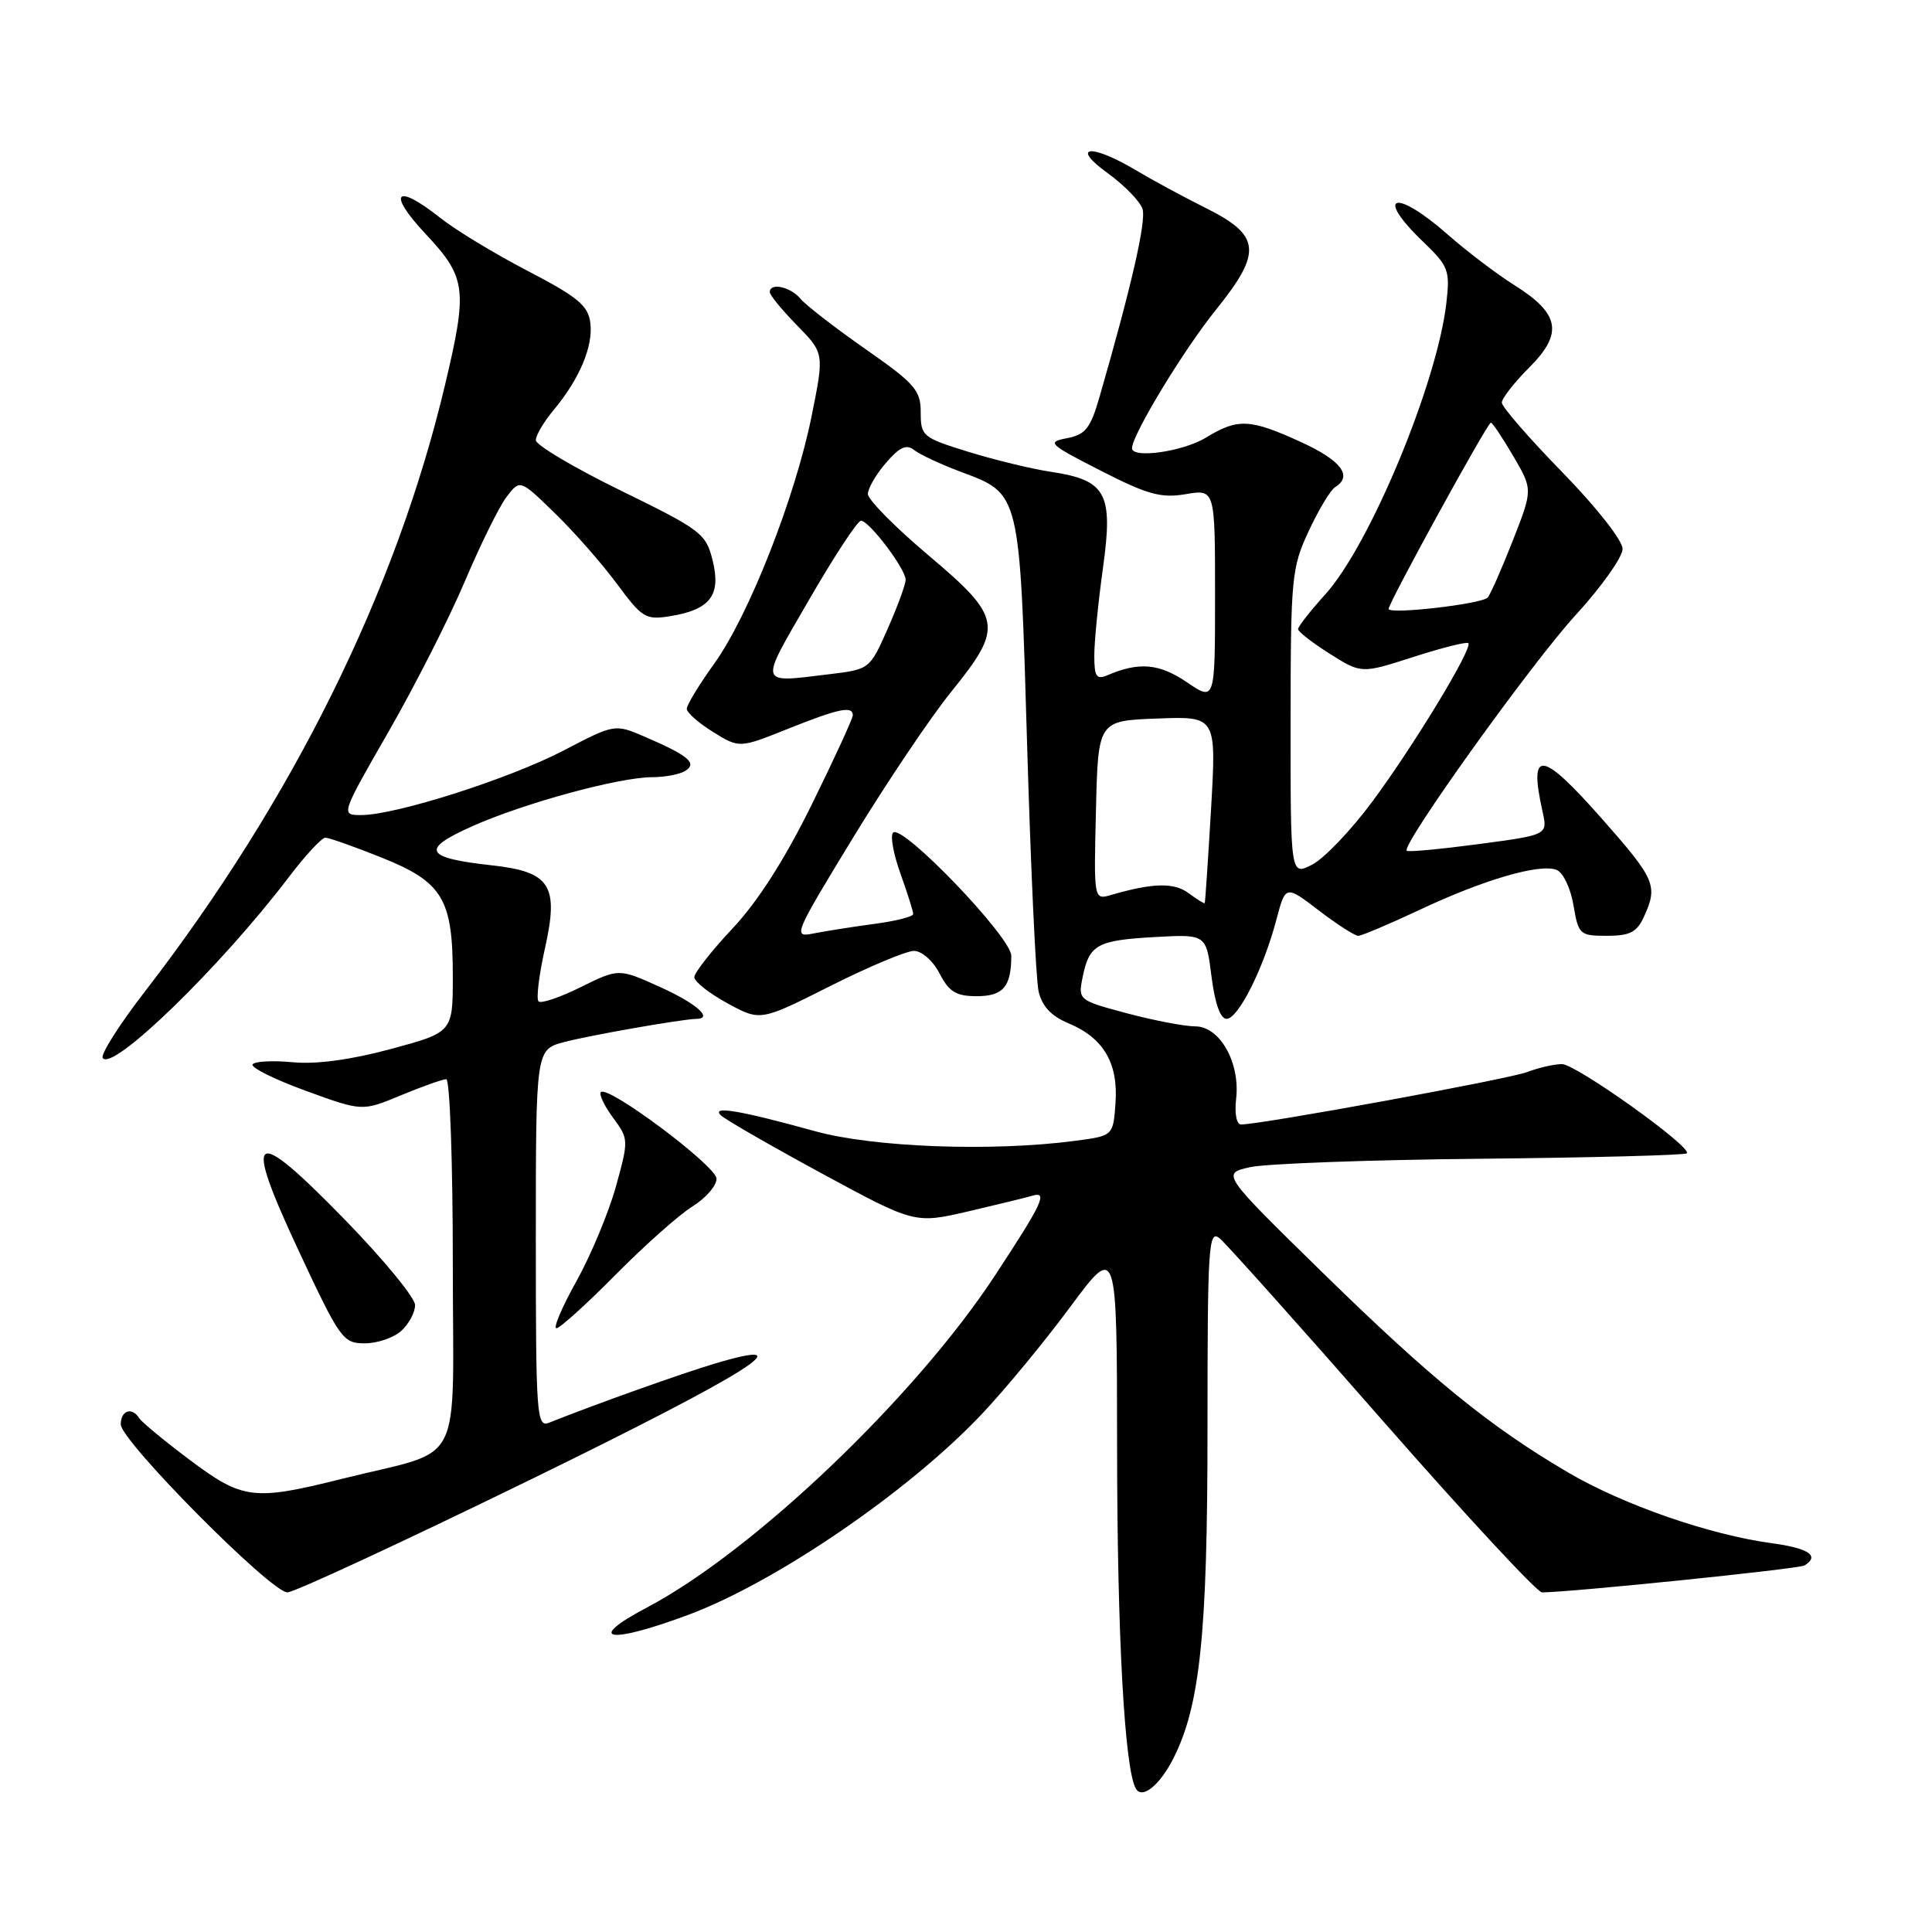 <?xml version="1.0" encoding="UTF-8" standalone="no"?>
<!DOCTYPE svg PUBLIC "-//W3C//DTD SVG 1.1//EN" "http://www.w3.org/Graphics/SVG/1.1/DTD/svg11.dtd" >
<svg xmlns="http://www.w3.org/2000/svg" xmlns:xlink="http://www.w3.org/1999/xlink" version="1.1" viewBox="0 0 256 256">
 <g >
 <path fill="currentColor"
d=" M 155.44 233.07 C 159.01 226.09 160.00 216.56 160.00 189.43 C 160.00 164.91 160.13 162.86 161.63 164.10 C 162.52 164.85 172.23 175.70 183.20 188.23 C 194.17 200.75 203.68 211.00 204.32 211.00 C 208.16 210.98 238.37 207.89 239.11 207.43 C 241.17 206.16 239.67 205.14 234.75 204.48 C 226.52 203.37 215.12 199.41 207.78 195.11 C 197.37 189.00 189.63 182.70 175.17 168.55 C 161.84 155.50 161.84 155.50 165.67 154.65 C 167.78 154.19 181.55 153.68 196.28 153.54 C 211.02 153.39 223.27 153.07 223.51 152.82 C 224.29 152.04 208.84 141.00 206.96 141.00 C 205.95 141.00 203.89 141.47 202.36 142.05 C 199.91 142.99 167.10 149.00 164.45 149.00 C 163.85 149.00 163.57 147.57 163.79 145.63 C 164.36 140.83 161.64 136.00 158.39 136.00 C 156.98 136.00 152.91 135.22 149.34 134.27 C 142.93 132.56 142.85 132.50 143.44 129.55 C 144.32 125.17 145.32 124.60 152.93 124.17 C 159.83 123.78 159.83 123.78 160.53 129.39 C 160.98 132.96 161.70 135.00 162.53 135.00 C 164.07 135.00 167.42 128.34 169.12 121.89 C 170.34 117.27 170.34 117.27 174.75 120.64 C 177.17 122.49 179.52 124.00 179.97 124.00 C 180.42 124.00 184.10 122.44 188.15 120.54 C 196.60 116.56 204.00 114.40 206.25 115.26 C 207.11 115.60 208.11 117.67 208.49 119.93 C 209.15 123.84 209.32 124.00 212.93 124.00 C 215.98 124.00 216.90 123.52 217.84 121.45 C 219.71 117.36 219.34 116.51 212.31 108.54 C 204.22 99.38 202.53 99.17 204.40 107.56 C 205.08 110.63 205.08 110.63 195.91 111.85 C 190.86 112.52 186.58 112.92 186.40 112.73 C 185.65 111.99 202.94 87.87 208.79 81.49 C 212.21 77.76 215.00 73.82 215.00 72.73 C 215.00 71.61 211.54 67.21 207.00 62.56 C 202.60 58.05 199.00 53.91 199.00 53.35 C 199.00 52.79 200.63 50.70 202.62 48.71 C 207.16 44.17 206.70 41.58 200.69 37.80 C 198.33 36.32 194.33 33.28 191.80 31.05 C 184.82 24.91 182.05 25.78 188.59 32.05 C 191.94 35.27 192.15 35.82 191.65 40.15 C 190.44 50.75 181.53 72.19 175.64 78.72 C 173.64 80.93 172.00 83.02 172.00 83.36 C 172.00 83.70 173.89 85.17 176.19 86.62 C 180.39 89.27 180.39 89.27 187.28 87.05 C 191.06 85.83 194.34 85.01 194.56 85.22 C 195.19 85.85 187.36 98.77 181.83 106.23 C 179.04 109.99 175.46 113.75 173.88 114.56 C 171.00 116.05 171.00 116.05 171.01 95.78 C 171.02 76.51 171.14 75.24 173.41 70.37 C 174.72 67.55 176.29 64.94 176.90 64.56 C 179.29 63.08 177.74 61.03 172.38 58.57 C 165.61 55.48 164.03 55.40 159.77 58.00 C 156.75 59.84 150.00 60.80 150.00 59.39 C 150.00 57.63 156.82 46.38 161.11 41.06 C 167.31 33.36 167.08 31.19 159.65 27.50 C 156.82 26.09 152.70 23.86 150.50 22.55 C 144.55 19.00 141.73 19.30 146.77 22.94 C 149.00 24.56 151.08 26.70 151.39 27.69 C 151.90 29.31 149.93 37.91 145.72 52.50 C 144.50 56.75 143.85 57.58 141.39 58.06 C 138.67 58.58 138.93 58.83 145.86 62.37 C 152.06 65.54 153.84 66.03 157.11 65.48 C 161.00 64.82 161.00 64.82 161.00 78.88 C 161.00 92.94 161.00 92.94 157.25 90.39 C 153.59 87.91 150.93 87.68 146.75 89.47 C 145.28 90.09 145.00 89.67 145.00 86.86 C 145.00 85.01 145.52 79.79 146.15 75.25 C 147.53 65.35 146.59 63.62 139.26 62.52 C 136.72 62.14 131.79 60.94 128.32 59.87 C 122.24 57.99 122.00 57.79 122.00 54.64 C 122.00 51.71 121.24 50.84 114.69 46.26 C 110.66 43.45 106.78 40.44 106.06 39.58 C 104.74 37.99 102.00 37.40 102.00 38.71 C 102.00 39.10 103.62 41.08 105.61 43.11 C 109.22 46.81 109.22 46.81 107.54 55.15 C 105.35 65.98 99.22 81.56 94.63 87.95 C 92.63 90.73 91.00 93.42 91.00 93.92 C 91.00 94.42 92.57 95.81 94.49 96.99 C 97.97 99.15 97.97 99.15 104.41 96.57 C 111.15 93.88 113.00 93.49 113.00 94.78 C 113.00 95.20 110.56 100.52 107.57 106.59 C 103.99 113.86 100.42 119.46 97.07 123.02 C 94.28 125.99 92.00 128.90 92.00 129.48 C 92.00 130.07 93.97 131.62 96.37 132.93 C 100.75 135.32 100.75 135.32 110.00 130.66 C 115.09 128.10 120.09 126.00 121.10 126.00 C 122.14 126.00 123.63 127.31 124.50 129.00 C 125.76 131.43 126.69 132.00 129.42 132.00 C 132.93 132.00 134.00 130.74 134.00 126.64 C 134.00 124.19 119.54 109.12 118.34 110.33 C 117.94 110.72 118.38 113.17 119.32 115.77 C 120.25 118.37 121.01 120.78 121.00 121.12 C 121.00 121.46 118.69 122.05 115.86 122.42 C 113.03 122.80 109.42 123.37 107.84 123.68 C 105.02 124.25 105.13 123.97 113.04 110.99 C 117.49 103.69 123.35 94.98 126.07 91.63 C 133.01 83.04 132.81 81.84 123.00 73.56 C 118.60 69.85 115.00 66.20 115.00 65.46 C 115.00 64.72 116.07 62.86 117.39 61.34 C 119.20 59.23 120.10 58.82 121.14 59.64 C 121.89 60.23 124.68 61.53 127.34 62.53 C 135.21 65.47 135.11 65.08 136.10 98.75 C 136.58 115.11 137.26 129.79 137.62 131.36 C 138.08 133.35 139.29 134.64 141.62 135.61 C 146.23 137.54 148.19 140.88 147.81 146.17 C 147.50 150.50 147.50 150.50 142.50 151.16 C 131.51 152.62 115.77 152.04 108.00 149.89 C 98.05 147.14 94.23 146.49 95.50 147.77 C 96.05 148.32 102.06 151.78 108.86 155.47 C 121.21 162.16 121.21 162.16 128.36 160.50 C 132.29 159.58 136.06 158.66 136.75 158.45 C 138.92 157.78 138.16 159.40 131.80 169.07 C 121.22 185.17 99.83 205.56 85.73 213.00 C 77.47 217.36 80.60 217.92 91.19 213.98 C 102.80 209.66 120.43 197.61 130.07 187.40 C 133.14 184.16 138.43 177.75 141.82 173.16 C 148.00 164.83 148.00 164.83 148.02 191.66 C 148.03 216.78 149.02 234.61 150.53 237.04 C 151.37 238.41 153.67 236.54 155.44 233.07 Z  M 70.41 196.00 C 99.22 181.92 106.99 177.03 94.79 180.66 C 90.41 181.96 78.95 186.04 72.75 188.52 C 71.11 189.17 71.00 187.62 71.00 164.15 C 71.00 139.08 71.00 139.08 74.75 138.08 C 78.15 137.18 90.43 135.03 92.25 135.01 C 94.57 134.98 92.29 132.97 87.50 130.80 C 81.99 128.31 81.99 128.31 76.97 130.79 C 74.21 132.16 71.68 133.02 71.36 132.69 C 71.03 132.37 71.42 129.20 72.21 125.65 C 74.08 117.33 72.93 115.52 65.24 114.67 C 56.24 113.68 55.66 112.57 62.53 109.50 C 69.44 106.42 81.93 103.01 86.41 102.98 C 88.11 102.98 90.08 102.60 90.80 102.15 C 92.42 101.12 91.26 100.14 85.48 97.64 C 81.46 95.91 81.46 95.91 74.67 99.45 C 67.48 103.20 52.42 108.00 47.86 108.00 C 45.14 108.00 45.14 108.00 51.51 96.91 C 55.01 90.81 59.55 81.86 61.60 77.02 C 63.65 72.18 66.13 67.15 67.11 65.86 C 68.90 63.50 68.90 63.50 73.52 68.00 C 76.07 70.47 79.76 74.68 81.74 77.35 C 85.10 81.90 85.55 82.17 88.84 81.64 C 94.11 80.78 95.57 78.87 94.43 74.28 C 93.55 70.69 92.94 70.23 82.25 65.00 C 76.07 61.98 71.00 58.97 71.00 58.33 C 71.00 57.68 72.06 55.88 73.36 54.33 C 76.80 50.20 78.62 45.88 78.22 42.77 C 77.93 40.49 76.56 39.35 69.93 35.90 C 65.56 33.63 60.35 30.47 58.35 28.88 C 52.44 24.19 51.22 25.46 56.36 30.96 C 61.80 36.77 61.99 38.26 58.97 51.00 C 52.48 78.34 38.79 106.02 19.18 131.41 C 15.82 135.75 13.32 139.70 13.61 140.18 C 14.81 142.12 29.22 128.13 38.25 116.25 C 40.44 113.36 42.63 111.00 43.11 111.00 C 43.59 111.00 46.93 112.18 50.53 113.62 C 58.67 116.88 60.00 119.09 60.00 129.34 C 60.00 136.78 60.00 136.78 51.79 139.00 C 46.43 140.44 41.90 141.05 38.76 140.75 C 36.11 140.50 33.73 140.63 33.47 141.04 C 33.22 141.46 36.38 143.03 40.50 144.53 C 48.00 147.27 48.00 147.27 53.13 145.13 C 55.96 143.96 58.66 143.00 59.13 143.00 C 59.61 143.00 60.00 153.99 60.00 167.42 C 60.00 195.30 61.78 191.83 45.33 195.95 C 33.59 198.89 32.15 198.71 25.11 193.42 C 21.76 190.91 18.77 188.43 18.45 187.92 C 17.50 186.39 16.00 186.89 16.00 188.73 C 16.00 190.93 35.91 211.00 38.08 211.00 C 38.97 211.00 53.51 204.25 70.41 196.00 Z  M 53.17 176.35 C 54.18 175.43 55.00 173.90 55.00 172.93 C 55.00 171.96 50.82 166.88 45.72 161.64 C 33.31 148.91 32.10 149.74 39.62 165.83 C 45.05 177.44 45.45 178.00 48.33 178.00 C 49.99 178.00 52.17 177.26 53.17 176.35 Z  M 81.53 168.95 C 85.36 165.07 89.96 160.98 91.75 159.86 C 93.54 158.75 94.97 157.09 94.94 156.17 C 94.88 154.47 80.57 143.77 79.62 144.71 C 79.34 144.99 80.06 146.51 81.22 148.09 C 83.31 150.91 83.32 151.04 81.61 157.23 C 80.65 160.68 78.30 166.31 76.39 169.75 C 74.47 173.19 73.27 176.00 73.73 176.00 C 74.18 176.00 77.69 172.83 81.53 168.95 Z  M 157.50 118.35 C 155.57 116.91 152.74 116.98 147.22 118.59 C 144.93 119.25 144.93 119.25 145.22 107.38 C 145.50 95.50 145.50 95.50 153.34 95.21 C 161.18 94.91 161.18 94.91 160.47 107.21 C 160.07 113.97 159.70 119.58 159.63 119.67 C 159.55 119.76 158.60 119.17 157.50 118.35 Z  M 107.19 79.50 C 110.53 73.72 113.63 69.00 114.08 69.00 C 115.17 69.00 120.00 75.38 120.00 76.82 C 120.00 77.44 118.93 80.36 117.62 83.32 C 115.25 88.68 115.23 88.69 109.87 89.34 C 100.39 90.48 100.53 91.00 107.19 79.50 Z  M 184.00 80.68 C 184.00 79.87 197.10 56.00 197.55 56.00 C 197.75 56.00 199.09 58.00 200.52 60.44 C 203.11 64.87 203.11 64.87 200.43 71.69 C 198.96 75.43 197.47 78.81 197.12 79.18 C 196.33 80.04 184.00 81.46 184.00 80.68 Z "/>
</g>
</svg>